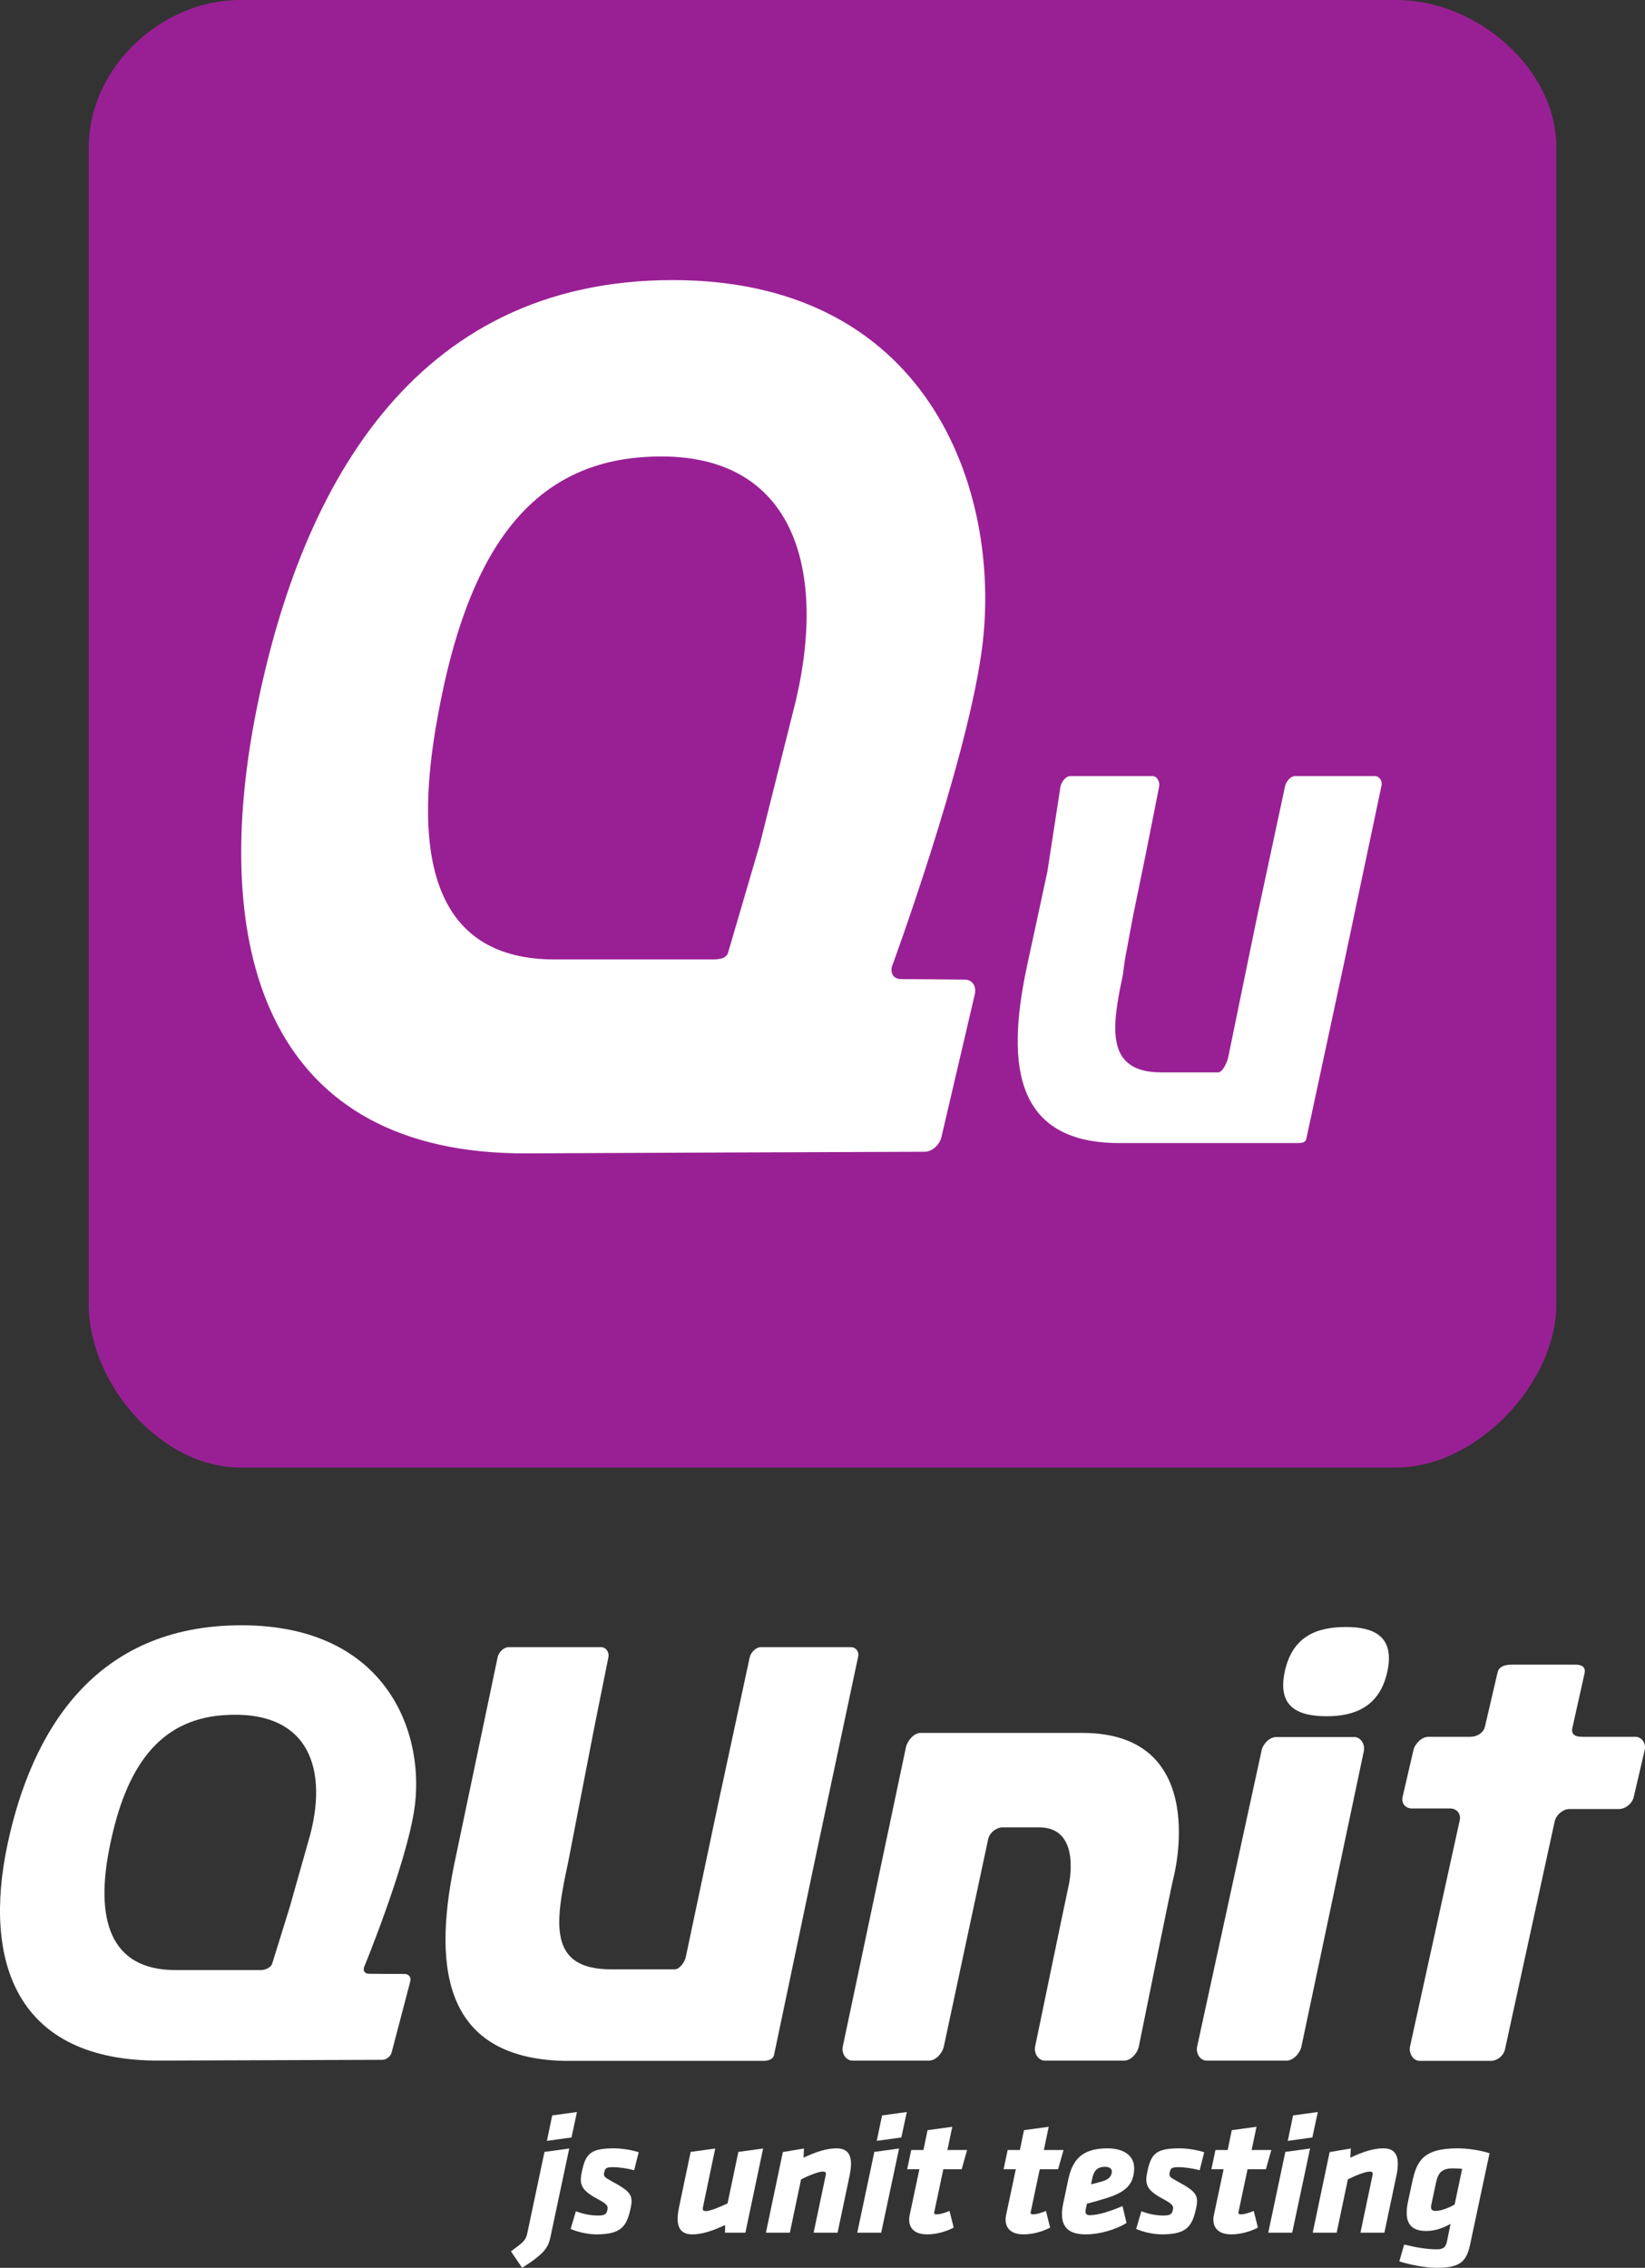 <?xml version="1.0" encoding="UTF-8" standalone="no"?>
<svg
   xmlns:dc="http://purl.org/dc/elements/1.1/"
   xmlns:cc="http://creativecommons.org/ns#"
   xmlns:rdf="http://www.w3.org/1999/02/22-rdf-syntax-ns#"
   xmlns:svg="http://www.w3.org/2000/svg"
   xmlns="http://www.w3.org/2000/svg"
   version="1.1"
   id="svg2"
   xml:space="preserve"
   width="638.197"
   height="879.873"
   viewBox="0 0 638.197 879.873">
  <rect x="0" y="0" width="638.197" height="879.873" fill="#333333" stroke="none"/>
  <defs
     id="defs6" />
  <g
     transform="matrix(2.41,0,0,2.41,34.422,-8.3334417e-6)"
     id="g1534">
    <path
       id="path24"
       style="opacity:1;fill:#992094;fill-opacity:1;fill-rule:nonzero;stroke:none;stroke-width:0.392;stop-opacity:1"
       d="m 236.261,209.94 c 0,12.78 -12.888,26.309 -25.712,26.309 H 24.388 C 11.597,236.249 0,222.719 0,209.94 V 23.741 C 0,10.961 11.597,3.45808e-6 24.388,3.45808e-6 H 210.549 C 223.373,3.45808e-6 236.261,10.961 236.261,23.741 V 209.94" />
    <path
       id="path26"
       style="opacity:1;fill:#ffffff;fill-opacity:1;fill-rule:nonzero;stroke:none;stroke-width:0.392;stop-opacity:1"
       d="m 208.114,127.007 -6.051,28.439 6.051,-28.439" />
    <path
       id="path28"
       style="opacity:1;fill:#ffffff;fill-opacity:1;fill-rule:nonzero;stroke:none;stroke-width:0.392;stop-opacity:1"
       d="m 192.575,127.007 -4.588,21.246 4.588,-21.246" />
    <path
       id="path30"
       style="opacity:1;fill:#ffffff;fill-opacity:1;fill-rule:nonzero;stroke:none;stroke-width:0.392;stop-opacity:1"
       d="M 207.068,124.944 H 194.159 c -0.727,0 -1.454,0.972 -1.584,1.673 l -4.588,21.43 -4.573,22.258 c -0.162,0.73 -0.889,2.337 -1.604,2.337 h -7.83 -1.312 c -9.051,0 -8.012,-7.194 -6.175,-15.764 0.04,-0.13 0.064,-0.674 0.084,-0.753 l 0.19,-1.324 c 0.012,-0.053 0.036,-0.249 0.036,-0.311 l 0.429,-2.26 0.436,-2.392 c 0.136,-0.699 0.338,-1.767 0.459,-2.426 l 2.092,-10.196 2.099,-10.599 c 0.15,-0.701 -0.324,-1.673 -1.039,-1.673 H 158 c -0.721,0 -1.43,0.972 -1.564,1.673 l -2.118,13.739 -3.118,14.445 c -3.298,15.01 -3.148,29.22 14.696,29.22 h 0.517 28.034 c 0.727,0 1.434,0 1.57,-0.727 l 6.046,-28.156 6.051,-28.675 c 0.162,-0.676 -0.312,-1.518 -1.045,-1.518" />
    <path
       id="path32"
       style="opacity:1;fill:#ffffff;fill-opacity:1;fill-rule:nonzero;stroke:none;stroke-width:0.392;stop-opacity:1"
       d="m 113.287,114.97 -5.245,20.922 -5.098,17.402 c -0.324,1.284 -2.006,1.166 -3.214,1.166 H 74.989 c -18.724,0 -23.297,-15.282 -18.724,-39.581 4.578,-24.829 13.94,-39.66 32.401,-41.244 25.253,-2.12 30.718,18.363 24.621,41.335 m 16.098,40.4 c 0,0 11.66,-31.753 14.298,-50.128 3.59,-24.544 -7.337,-60.151 -49.673,-60.151 -42.075,0 -60.373,33.995 -67.348,70.956 -6.967,37.234 2.17,69.894 44.011,69.634 l 33.037,-0.145 30.876,-0.115 c 1.155,0 2.381,-1.09 2.683,-2.365 l 5.37,-22.984 c 0.303,-1.313 -0.418,-2.365 -1.606,-2.365 l -5.149,-0.051 -5.156,-0.031 c -1.033,-0.023 -1.592,-0.727 -1.486,-1.725 0.025,-0.17 0.052,-0.349 0.143,-0.532" />
  </g>
  <g
     transform="translate(-293.382,629.873)"
     id="g1527">
    <path
       id="path14"
       style="opacity:1;fill:#ffffff;fill-opacity:1;fill-rule:nonzero;stroke:none;stroke-width:0.392;stop-opacity:1"
       d="m 623.517,9.207 h -34.972 c -1.936,0 -3.859,2.028 -4.302,3.921 L 571.826,70.79 559.426,129.488 c -0.427,1.898 -2.347,4.702 -4.294,4.702 h -24.758 c -24.464,0 -21.631,-18.078 -16.62,-41.295 0.055,-0.234 10.026,-51.728 10.026,-51.728 l 5.634,-28.038 c 0.404,-1.893 -0.858,-3.921 -2.805,-3.921 h -35.921 c -1.936,0 -3.84,2.028 -4.247,3.921 L 470.275,90.257 c -8.882,40.609 -6.52,78.258 41.817,79.452 0.764,0.011 77.346,0 77.346,0 1.936,0 3.871,-0.497 4.259,-2.38 L 609.945,89.933 626.318,12.845 c 0.419,-1.898 -0.854,-3.638 -2.801,-3.638" />
    <path
       id="path16"
       style="opacity:1;fill:#ffffff;fill-opacity:1;fill-rule:nonzero;stroke:none;stroke-width:0.392;stop-opacity:1"
       d="m 412.965,84.672 -7.103,25.117 -6.857,22.126 c -0.439,1.534 -2.676,2.56 -4.259,2.56 h -33.336 c -25.298,0 -31.439,-19.544 -25.298,-48.712 6.15,-29.845 18.791,-48.259 43.672,-50.154 34.011,-2.571 41.404,21.465 33.18,49.063 m 21.726,48.544 c 0,0 15.704,-38.193 19.3,-60.205 4.827,-29.531 -9.92,-72.307 -66.984,-72.307 -56.738,0 -81.379,40.851 -90.775,85.266 -9.39,44.739 2.928,83.97 59.321,83.633 l 86.122,-0.299 c 1.587,-0.015 3.225,-1.286 3.636,-2.816 l 7.248,-27.648 c 0.404,-1.546 -0.584,-2.832 -2.194,-2.847 l -6.908,-0.023 -6.978,-0.054 c -1.344,-0.026 -2.127,-0.885 -1.959,-2.051 0.027,-0.222 0.067,-0.444 0.168,-0.65" />
    <path
       id="path18"
       style="opacity:1;fill:#ffffff;fill-opacity:1;fill-rule:nonzero;stroke:none;stroke-width:0.392;stop-opacity:1"
       d="m 735.201,164.149 c -0.509,2.56 -3.056,5.456 -5.654,5.456 h -30.815 c -2.598,0 -4.271,-2.896 -3.765,-5.441 0,0 12.416,-59.96 13.012,-62.477 0,0 5.313,-22.571 -11.402,-22.571 h -14.128 c -2.625,0 -5.172,2.117 -5.713,4.65 l -17.185,80.384 c -0.533,2.548 -3.091,5.456 -5.685,5.456 h -29.793 c -2.57,0 -4.275,-2.896 -3.726,-5.441 L 644.839,48.089 c 0.545,-2.545 3.091,-5.622 5.685,-5.622 0,0 51.221,0 62.767,0 50.582,0 35.282,56.541 35.282,56.541 -0.686,2.467 -13.372,65.141 -13.372,65.141" />
    <path
       id="path20"
       style="opacity:1;fill:#ffffff;fill-opacity:1;fill-rule:nonzero;stroke:none;stroke-width:0.392;stop-opacity:1"
       d="m 808.155,35.999 c -11.143,0 -19.296,-3.479 -16.334,-17.31 2.982,-13.855 12.62,-17.31 23.735,-17.31 10.637,0 19.053,3.455 16.064,17.31 -2.946,13.571 -12.597,17.31 -23.465,17.31 m -9.87,128.166 c -0.533,2.545 -3.119,5.441 -5.713,5.441 h -31.066 c -2.598,0 -4.235,-2.896 -3.687,-5.418 L 782.868,49.121 c 0.568,-2.519 3.111,-5.063 5.685,-5.063 h 30.192 c 2.609,0 4.275,2.919 3.753,5.467 L 798.285,164.164" />
    <path
       id="path22"
       style="opacity:1;fill:#ffffff;fill-opacity:1;fill-rule:nonzero;stroke:none;stroke-width:0.392;stop-opacity:1"
       d="m 844.044,169.709 c -2.562,-0.104 -4.177,-3.078 -3.616,-5.623 l 19.269,-87.7 c 0.549,-2.507 -1.101,-4.596 -3.699,-4.596 h -14.834 c -2.582,0 -4.22,-2.055 -3.605,-4.584 l 4.177,-18.063 c 0.611,-2.522 3.236,-5.17 5.818,-5.17 h 16.248 c 2.558,0 5.14,-1.454 5.701,-4.025 l 4.87,-20.884 c 0.533,-2.533 3.103,-3.092 5.713,-3.092 h 24.323 c 2.586,0 4.259,0.857 3.714,3.39 l -4.729,21.205 c -0.529,2.548 1.144,3.405 3.714,3.405 h 20.73 c 2.57,0 4.208,2.648 3.62,5.17 l -4.247,18.178 c -0.568,2.533 -3.193,4.688 -5.775,4.688 h -19.159 c -2.582,0 -5.152,2.26 -5.74,4.793 l -19.269,88.386 c -0.521,2.533 -3.091,4.599 -5.662,4.519 l -27.563,0.002" />
    <path
       id="path34"
       style="opacity:1;fill:#ffffff;fill-opacity:1;fill-rule:nonzero;stroke:none;stroke-width:0.392;stop-opacity:1"
       d="m 507.621,190.874 9.595,-1.319 -2.12,9.877 -9.537,1.316 z m -16.001,52.737 c 4.733,-3.557 5.736,-4.082 6.375,-7.242 l 6.625,-31.341 9.603,-1.316 -7.252,34.173 c -0.874,4.212 -2.21,6.518 -11.033,12.115 l -4.318,-6.388" />
    <path
       id="path36"
       style="opacity:1;fill:#ffffff;fill-opacity:1;fill-rule:nonzero;stroke:none;stroke-width:0.392;stop-opacity:1"
       d="m 514.776,234.922 2.014,-6.847 c 2.41,0.857 5.148,1.645 8.635,1.645 3.103,0 3.33,-0.92 3.644,-2.435 0.313,-1.449 -0.576,-2.239 -4.134,-4.151 -6.594,-3.554 -6.778,-5.925 -5.752,-10.73 1.493,-6.913 3.601,-8.756 12.491,-8.756 3.033,0 6.896,0.655 9.501,1.514 l -1.755,6.977 c -2.351,-0.657 -5.83,-1.185 -8.067,-1.185 -2.766,0 -3.17,0.329 -3.562,2.043 -0.317,1.512 0.004,1.841 3.04,3.489 7.241,3.947 8.31,5.331 7.213,10.401 -1.567,7.242 -3.781,10.139 -13.4,10.139 -2.962,0 -7.084,-0.856 -9.87,-2.106" />
    <path
       id="path38"
       style="opacity:1;fill:#ffffff;fill-opacity:1;fill-rule:nonzero;stroke:none;stroke-width:0.392;stop-opacity:1"
       d="m 566.196,226.031 c -0.078,0.331 -0.157,0.725 -0.165,0.989 -0.024,0.658 0.294,0.987 1.215,0.987 1.716,0 5.999,-1.844 8.408,-3.029 l 4.184,-19.95 9.599,-1.316 -6.872,32.658 h -7.903 l 0.035,-2.963 c -5.086,2.369 -9.086,3.621 -12.777,3.621 -4.216,0 -5.775,-2.501 -5.634,-6.518 0.047,-1.318 0.215,-2.371 0.462,-3.687 l 4.58,-21.794 9.529,-1.316 -4.662,22.319" />
    <path
       id="path40"
       style="opacity:1;fill:#ffffff;fill-opacity:1;fill-rule:nonzero;stroke:none;stroke-width:0.392;stop-opacity:1"
       d="m 613.624,214.575 c 0.082,-0.395 0.157,-0.725 0.165,-0.987 0.024,-0.658 -0.294,-0.923 -1.215,-0.923 -1.716,0 -5.857,1.713 -8.412,3.03 l -4.345,20.674 h -9.29 l 6.567,-31.275 8.212,-1.382 -0.192,3.556 c 5.093,-2.371 9.09,-3.62 12.777,-3.62 4.286,0 5.783,2.435 5.642,6.517 -0.043,1.119 -0.141,2.04 -0.462,3.685 l -4.741,22.52 h -9.29 l 4.584,-21.794" />
    <path
       id="path42"
       style="opacity:1;fill:#ffffff;fill-opacity:1;fill-rule:nonzero;stroke:none;stroke-width:0.392;stop-opacity:1"
       d="m 635.592,190.874 9.599,-1.319 -2.124,9.877 -9.537,1.316 z m -3.001,14.154 9.595,-1.316 -6.935,32.658 h -9.29 l 6.629,-31.341" />
    <path
       id="path44"
       style="opacity:1;fill:#ffffff;fill-opacity:1;fill-rule:nonzero;stroke:none;stroke-width:0.392;stop-opacity:1"
       d="m 659.363,211.744 -3.389,16.001 c -0.082,0.329 -0.157,0.658 -0.165,0.856 -0.016,0.461 0.239,0.658 0.897,0.658 1.587,0 3.385,-0.658 5.054,-1.318 l 1.618,6.454 c -2.684,1.446 -6.543,2.632 -10.301,2.632 -4.678,0 -7.103,-2.236 -6.97,-6.058 0.016,-0.461 0.102,-0.921 0.18,-1.382 l 3.785,-17.844 h -4.741 l 1.575,-7.441 h 4.745 l 1.587,-7.701 9.599,-1.318 -1.9,9.019 h 7.648 l -2.108,7.441 h -7.115" />
    <path
       id="path46"
       style="opacity:1;fill:#ffffff;fill-opacity:1;fill-rule:nonzero;stroke:none;stroke-width:0.392;stop-opacity:1"
       d="m 696.773,211.744 -3.389,16.001 c -0.078,0.329 -0.157,0.658 -0.165,0.856 -0.016,0.461 0.239,0.658 0.897,0.658 1.583,0 3.385,-0.658 5.054,-1.318 l 1.618,6.454 c -2.684,1.446 -6.547,2.632 -10.304,2.632 -4.674,0 -7.099,-2.236 -6.966,-6.058 0.016,-0.461 0.098,-0.921 0.18,-1.382 l 3.785,-17.844 h -4.741 l 1.575,-7.441 h 4.745 l 1.583,-7.701 9.603,-1.318 -1.896,9.019 h 7.64 l -2.104,7.441 h -7.115" />
    <path
       id="path48"
       style="opacity:1;fill:#ffffff;fill-opacity:1;fill-rule:nonzero;stroke:none;stroke-width:0.392;stop-opacity:1"
       d="m 724.736,212.665 c 0.035,-1.119 -0.925,-1.844 -2.637,-1.844 -3.362,0 -4.42,1.912 -4.972,4.544 l -0.47,2.239 c 1.591,-0.395 2.319,-0.526 4.255,-1.117 2.527,-0.725 3.753,-1.912 3.824,-3.822 z m -16.914,3.096 c 1.579,-7.375 5.035,-12.114 15.182,-12.114 6.061,0 10.579,2.633 10.395,8.031 -0.219,6.257 -3.55,9.152 -11.539,11.522 -3.926,1.186 -3.992,1.186 -6.786,1.912 l -0.47,2.238 c -0.243,1.186 -0.145,2.239 1.563,2.239 3.366,0 8.294,-1.647 12.71,-3.557 l 1.552,6.584 c -3.977,2.438 -10.171,4.412 -15.837,4.412 -6.653,0 -9.388,-2.897 -9.196,-8.361 0.039,-1.186 0.223,-2.504 0.533,-3.884 l 1.892,-9.021" />
    <path
       id="path50"
       style="opacity:1;fill:#ffffff;fill-opacity:1;fill-rule:nonzero;stroke:none;stroke-width:0.392;stop-opacity:1"
       d="m 734.162,234.922 2.018,-6.847 c 2.406,0.857 5.144,1.645 8.635,1.645 3.099,0 3.322,-0.92 3.64,-2.435 0.317,-1.449 -0.576,-2.239 -4.134,-4.151 -6.594,-3.554 -6.778,-5.925 -5.752,-10.73 1.493,-6.913 3.601,-8.756 12.491,-8.756 3.033,0 6.896,0.655 9.501,1.514 l -1.755,6.977 c -2.351,-0.657 -5.826,-1.185 -8.067,-1.185 -2.766,0 -3.174,0.329 -3.562,2.043 -0.317,1.512 0.004,1.841 3.044,3.489 7.237,3.947 8.31,5.331 7.209,10.401 -1.567,7.242 -3.781,10.139 -13.4,10.139 -2.962,0 -7.084,-0.856 -9.87,-2.106" />
    <path
       id="path52"
       style="opacity:1;fill:#ffffff;fill-opacity:1;fill-rule:nonzero;stroke:none;stroke-width:0.392;stop-opacity:1"
       d="m 777.386,211.744 -3.389,16.001 c -0.082,0.329 -0.157,0.658 -0.165,0.856 -0.016,0.461 0.239,0.658 0.897,0.658 1.587,0 3.385,-0.658 5.054,-1.318 l 1.622,6.454 c -2.688,1.446 -6.547,2.632 -10.304,2.632 -4.678,0 -7.103,-2.236 -6.97,-6.058 0.016,-0.461 0.102,-0.921 0.18,-1.382 l 3.785,-17.844 h -4.741 l 1.575,-7.441 h 4.745 l 1.587,-7.701 9.599,-1.318 -1.9,9.019 h 7.648 l -2.104,7.441 h -7.119" />
    <path
       id="path54"
       style="opacity:1;fill:#ffffff;fill-opacity:1;fill-rule:nonzero;stroke:none;stroke-width:0.392;stop-opacity:1"
       d="m 795.045,190.874 9.599,-1.319 -2.124,9.877 -9.533,1.316 z m -3.001,14.154 9.599,-1.316 -6.939,32.658 h -9.29 l 6.629,-31.341" />
    <path
       id="path56"
       style="opacity:1;fill:#ffffff;fill-opacity:1;fill-rule:nonzero;stroke:none;stroke-width:0.392;stop-opacity:1"
       d="m 825.766,214.575 c 0.078,-0.395 0.157,-0.725 0.165,-0.987 0.024,-0.658 -0.294,-0.923 -1.219,-0.923 -1.712,0 -5.857,1.713 -8.408,3.03 l -4.349,20.674 h -9.29 l 6.567,-31.275 8.216,-1.382 -0.192,3.556 c 5.093,-2.371 9.086,-3.62 12.777,-3.62 4.282,0 5.779,2.435 5.638,6.517 -0.043,1.119 -0.137,2.04 -0.458,3.685 l -4.741,22.52 h -9.29 l 4.584,-21.794" />
    <path
       id="path58"
       style="opacity:1;fill:#ffffff;fill-opacity:1;fill-rule:nonzero;stroke:none;stroke-width:0.392;stop-opacity:1"
       d="m 848.695,225.44 c -0.388,1.711 0.047,2.501 1.693,2.501 2.041,0 5.383,-1.318 7.335,-2.501 l 2.919,-13.826 c -1.109,-0.132 -2.296,-0.199 -3.616,-0.199 -4.807,0 -5.81,2.371 -6.516,5.464 z m 7.452,7.504 c -2.758,1.583 -5.967,2.767 -9.454,2.767 -6.986,0 -8.549,-4.279 -7.045,-11.456 l 1.571,-7.31 c 1.732,-8.099 3.957,-13.298 17.663,-13.298 3.358,0 8.345,0.589 12.385,1.907 l -7.57,35.558 C 862.2,248.286 859.038,250 850.473,250 c -3.82,0 -10.297,-1.186 -14.207,-2.502 l 1.873,-6.518 c 4.901,1.183 8.894,1.843 12.714,1.843 2.77,0 3.467,-1.054 3.938,-3.228 l 1.356,-6.65" />
  </g>
</svg>
